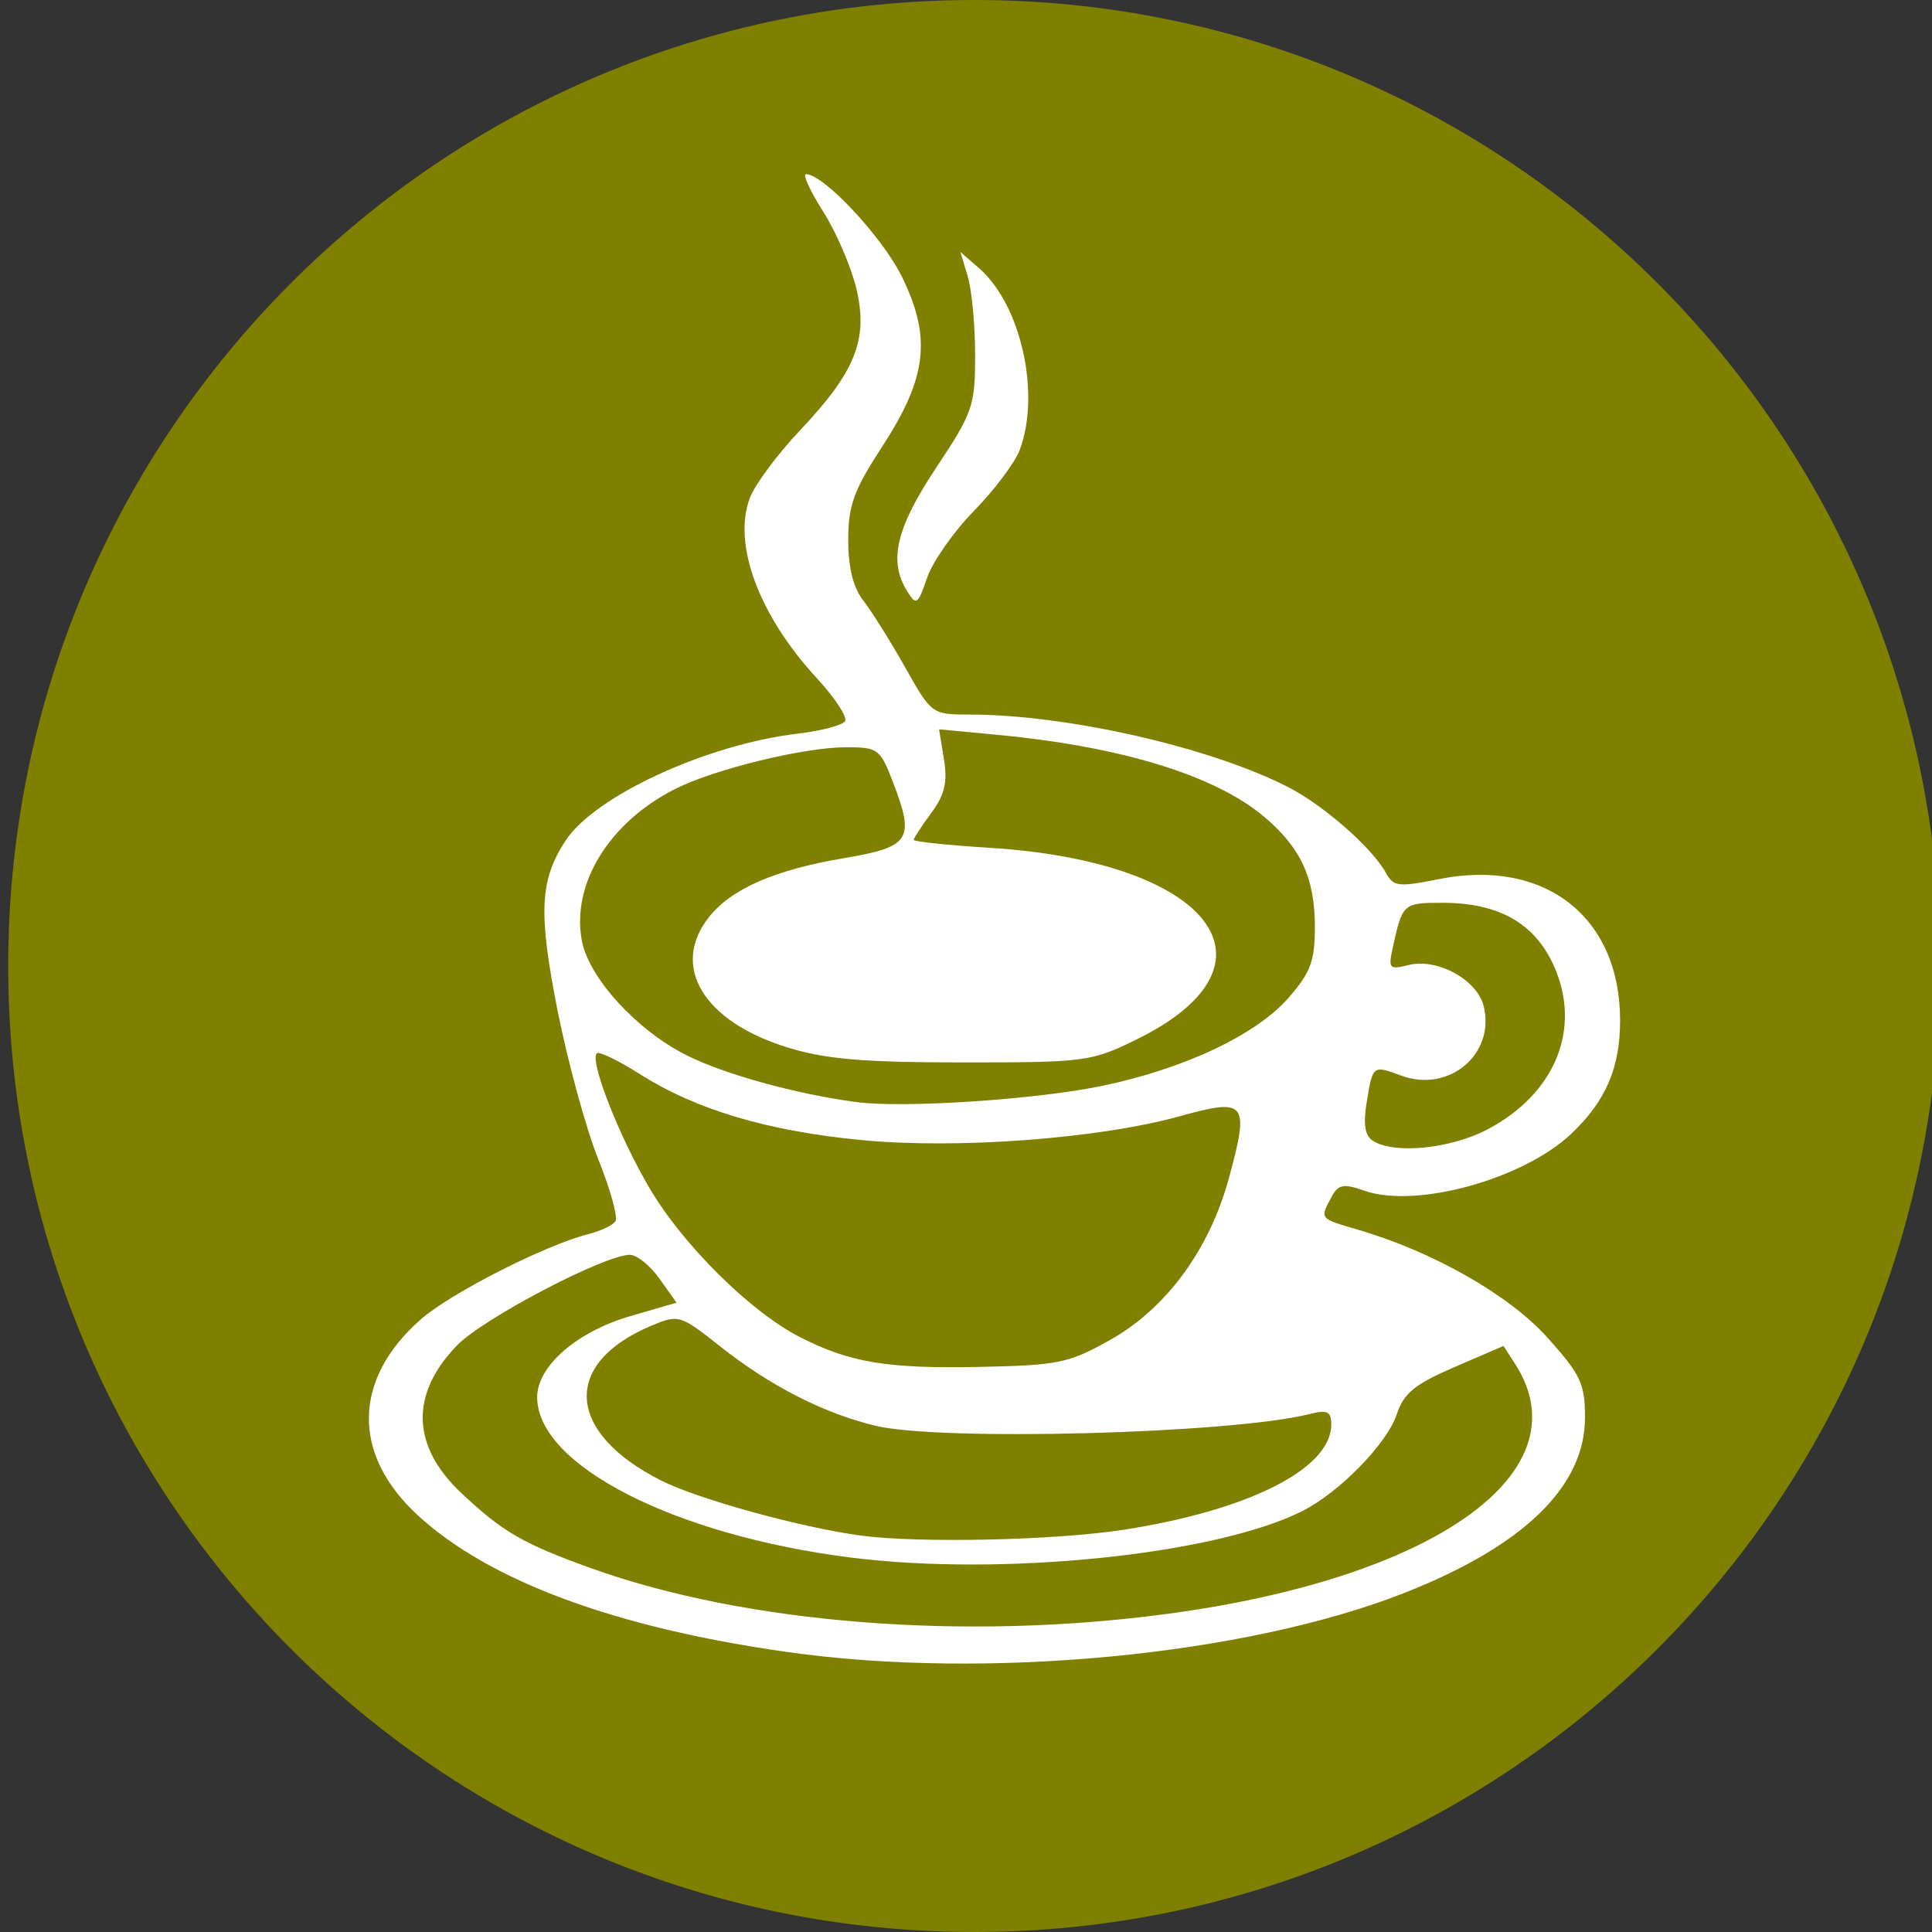 <?xml version="1.0" encoding="UTF-8" standalone="no"?>
<svg
   xmlns:dc="http://purl.org/dc/elements/1.1/"
   xmlns:cc="http://creativecommons.org/ns#"
   xmlns:rdf="http://www.w3.org/1999/02/22-rdf-syntax-ns#"
   xmlns:svg="http://www.w3.org/2000/svg"
   xmlns="http://www.w3.org/2000/svg"
   version="1.1"
   id="svg2"
   viewBox="0 0 160 160"
   height="160"
   width="160">
  <rect x="0" y="0" width="160" height="160" fill="#333333" stroke="none"/>
  <defs
     id="defs18">
    <linearGradient
       id="linearGradient3684">
      <stop
         id="stop3686"
         offset="0"
         style="stop-color:#000000;stop-opacity:1;" />
      <stop
         style="stop-color:#000000;stop-opacity:0.867;"
         offset="0.898"
         id="stop3692" />
      <stop
         id="stop3688"
         offset="1"
         style="stop-color:#000000;stop-opacity:0;" />
    </linearGradient>
  </defs>
  <path
     id="path3430"
     d="m 73.268,158.489 c -32.495,-2.707 -61.038,-27.858 -68.842,-60.663 -1.73,-7.272 -1.98,-10.589 -1.593,-21.093 0.538,-14.59 2.009,-20.655 7.907,-32.599 7.849,-15.898 19.677,-27.756 35.455,-35.548 12.381,-6.114 21.409,-8.206 35.475,-8.222 21.32,-0.024 39.573,7.167 55.007,21.672 24.46,22.988 31.424,60.789 16.861,91.525 -14.701,31.028 -44.812,47.881 -80.271,44.928 z m -22.189,-40.424 19.82,-17.154 4.906,1.145 c 8.903,2.079 19.654,2.323 29.164,0.664 20.124,-3.511 34.311,-13.157 41.073,-27.929 7.757,-16.945 -1.612,-36.818 -22.088,-46.85 -10.684,-5.234 -17.55,-6.713 -31.258,-6.733 -9.616,-0.014 -13.494,0.413 -19.622,2.159 -15.672,4.467 -27.694,13.449 -33.335,24.908 -2.769,5.625 -3.128,7.258 -3.089,14.055 0.055,9.591 3.096,16.554 10.619,24.322 l 5.08,5.245 -3.189,5.84 c -8.82,16.155 -19.815,38.141 -18.919,37.831 0.558,-0.193 9.934,-8.07 20.835,-17.505 z"
     style="fill:#aa0000;fill-opacity:0" />
  <path
     id="path3432"
     d="m 73.268,158.489 c -32.495,-2.707 -61.038,-27.858 -68.842,-60.663 -1.73,-7.272 -1.98,-10.589 -1.593,-21.093 0.538,-14.59 2.009,-20.655 7.907,-32.599 7.849,-15.898 19.677,-27.756 35.455,-35.548 12.381,-6.114 21.409,-8.206 35.475,-8.222 21.32,-0.024 39.573,7.167 55.007,21.672 24.46,22.988 31.424,60.789 16.861,91.525 -14.701,31.028 -44.812,47.881 -80.271,44.928 z m -22.189,-40.424 19.82,-17.154 4.906,1.145 c 8.903,2.079 19.654,2.323 29.164,0.664 20.124,-3.511 34.311,-13.157 41.073,-27.929 7.757,-16.945 -1.612,-36.818 -22.088,-46.85 -10.684,-5.234 -17.55,-6.713 -31.258,-6.733 -9.616,-0.014 -13.494,0.413 -19.622,2.159 -15.672,4.467 -27.694,13.449 -33.335,24.908 -2.769,5.625 -3.128,7.258 -3.089,14.055 0.055,9.591 3.096,16.554 10.619,24.322 l 5.08,5.245 -3.189,5.84 c -8.82,16.155 -19.815,38.141 -18.919,37.831 0.558,-0.193 9.934,-8.07 20.835,-17.505 z"
     style="fill:#aa0000;fill-opacity:0" />
  <g
     transform="matrix(1,0,0,-1,0.68,160)"
     style="fill:#808000;fill-opacity:1"
     id="g4">
    <path
       style="fill:#808000;fill-opacity:1"
       id="path6"
       d="M 160,80 C 160,35.817 124.183,0 80,0 35.817,0 0,35.817 0,80 c 0,44.183 35.817,80 80,80 44.183,0 80,-35.817 80,-80" />
    <path
       style="fill:#808000;fill-opacity:1"
       id="path8"
       d="m 135.255,64.654 c 0,0 -2.991,-2.838 -15.901,-2.838 -10.599,0 -16.277,2.083 -16.277,2.838 0,0.757 -3.597,9.654 -1.893,27.825 0,0 0.814,4.164 -3.974,2.84 C 82.824,91.342 75.072,79.228 59.164,71.469 44.844,64.484 33.815,64.086 19.227,64.844 c 0,0 -0.893,-1.373 -2.78,-0.971 -3.156,0.671 -4.81,5.28 -2.523,6.551 2.016,1.12 3.789,-0.091 3.789,-0.091 0,0 22.713,-3.028 40.506,18.361 16.258,19.545 30.851,30.662 52.619,30.284 9.512,-0.165 19.352,-5.129 23.117,-13.98 3.807,-8.952 4.254,-32.23 1.3,-40.344" />
    <path
       style="fill:#808000;fill-opacity:1"
       id="path10"
       d="m 135.515,65.442 -0.003,-0.012 c -0.075,-0.243 -0.151,-0.472 -0.23,-0.694 l -0.067,-0.115 c -0.383,-0.318 -3.774,-2.805 -15.861,-2.805 -10.599,0 -16.277,2.083 -16.277,2.838 0,0.134 -0.115,0.533 -0.288,1.175 0.738,2.226 7.76,3.975 16.326,3.975 9.059,0 16.4,-1.955 16.4,-4.362" />
    <path
       style="fill:#808000;fill-opacity:1"
       id="path12"
       d="M 51.088,81.537 55.901,69.975 C 53.93,69.123 52.016,68.397 50.137,67.777 l -4.166,10.005 c 1.703,1.09 3.415,2.337 5.117,3.755" />
    <path
       style="fill:#808000;fill-opacity:1"
       id="path14"
       d="m 108.918,65.812 c 0,0.912 4.669,1.653 10.43,1.653 5.759,0 10.427,-0.741 10.427,-1.653 0,-0.915 -4.668,-1.657 -10.427,-1.657 -5.761,0 -10.43,0.742 -10.43,1.657" />
  </g>
  <path
     id="path3500"
     d="m 47.321,140.484 c -9.012,-1.863 -17.378,-8.789 -20.412,-16.898 -1.805,-4.824 -1.953,-7.394 -1.953,-33.9 l 0,-28.68 5.513,-0.288 5.513,-0.288 0.522,-12.464 c 0.603,-14.414 1.792,-17.599 9.679,-25.938 19.807,-20.943 58.684,-15.379 70.693,10.118 2.156,4.578 2.531,6.822 2.841,17.018 l 0.357,11.745 5.717,0 5.717,0 -0.302,29.483 c -0.283,27.6 -0.431,29.761 -2.321,33.846 -2.935,6.343 -7.163,10.699 -13.496,13.906 l -5.578,2.824 -29.243,0.171 c -16.084,0.094 -31.044,-0.202 -33.245,-0.657 z m 43.196,-18.023 c 0.262,-0.424 -0.53,-5.925 -1.76,-12.225 -1.762,-9.023 -1.979,-11.602 -1.025,-12.15 2.06,-1.184 3.636,-6.274 2.996,-9.681 -1.363,-7.268 -11.536,-11.606 -18.599,-7.931 -7.08,3.684 -9.227,10.379 -5.113,15.944 l 2.17,2.935 -1.98,10.35 c -1.089,5.692 -1.98,11.065 -1.98,11.939 0,1.398 1.493,1.59 12.408,1.59 6.824,0 12.622,-0.347 12.884,-0.771 z M 108.046,49.381 C 107.338,36.226 106.038,32.676 99.896,27.127 c -4.566,-4.125 -6.498,-5.216 -12.431,-7.016 -12.741,-3.866 -28.208,1.012 -35.201,11.102 -4.417,6.374 -5.36,10.56 -4.651,20.647 l 0.636,9.05 30.208,0 30.208,0 -0.62,-11.53 z"
     style="fill:#000000;fill-opacity:0" />
  <path
     id="path3502"
     d="m 47.321,140.484 c -9.012,-1.863 -17.378,-8.789 -20.412,-16.898 -1.805,-4.824 -1.953,-7.394 -1.953,-33.9 l 0,-28.68 5.513,-0.288 5.513,-0.288 0.522,-12.464 c 0.603,-14.414 1.792,-17.599 9.679,-25.938 19.807,-20.943 58.684,-15.379 70.693,10.118 2.156,4.578 2.531,6.822 2.841,17.018 l 0.357,11.745 5.717,0 5.717,0 -0.302,29.483 c -0.283,27.6 -0.431,29.761 -2.321,33.846 -2.935,6.343 -7.163,10.699 -13.496,13.906 l -5.578,2.824 -29.243,0.171 c -16.084,0.094 -31.044,-0.202 -33.245,-0.657 z m 43.196,-18.023 c 0.262,-0.424 -0.53,-5.925 -1.76,-12.225 -1.762,-9.023 -1.979,-11.602 -1.025,-12.15 2.06,-1.184 3.636,-6.274 2.996,-9.681 -1.363,-7.268 -11.536,-11.606 -18.599,-7.931 -7.08,3.684 -9.227,10.379 -5.113,15.944 l 2.17,2.935 -1.98,10.35 c -1.089,5.692 -1.98,11.065 -1.98,11.939 0,1.398 1.493,1.59 12.408,1.59 6.824,0 12.622,-0.347 12.884,-0.771 z M 108.046,49.381 C 107.338,36.226 106.038,32.676 99.896,27.127 c -4.566,-4.125 -6.498,-5.216 -12.431,-7.016 -12.741,-3.866 -28.208,1.012 -35.201,11.102 -4.417,6.374 -5.36,10.56 -4.651,20.647 l 0.636,9.05 30.208,0 30.208,0 -0.62,-11.53 z"
     style="fill:#000000;fill-opacity:0" />
  <path
     id="path3504"
     d="m 47.321,140.484 c -9.012,-1.863 -17.378,-8.789 -20.412,-16.898 -1.805,-4.824 -1.953,-7.394 -1.953,-33.9 l 0,-28.68 5.513,-0.288 5.513,-0.288 0.522,-12.464 c 0.603,-14.414 1.792,-17.599 9.679,-25.938 19.807,-20.943 58.684,-15.379 70.693,10.118 2.156,4.578 2.531,6.822 2.841,17.018 l 0.357,11.745 5.717,0 5.717,0 -0.302,29.483 c -0.283,27.6 -0.431,29.761 -2.321,33.846 -2.935,6.343 -7.163,10.699 -13.496,13.906 l -5.578,2.824 -29.243,0.171 c -16.084,0.094 -31.044,-0.202 -33.245,-0.657 z m 43.196,-18.023 c 0.262,-0.424 -0.53,-5.925 -1.76,-12.225 -1.762,-9.023 -1.979,-11.602 -1.025,-12.15 2.06,-1.184 3.636,-6.274 2.996,-9.681 -1.363,-7.268 -11.536,-11.606 -18.599,-7.931 -7.08,3.684 -9.227,10.379 -5.113,15.944 l 2.17,2.935 -1.98,10.35 c -1.089,5.692 -1.98,11.065 -1.98,11.939 0,1.398 1.493,1.59 12.408,1.59 6.824,0 12.622,-0.347 12.884,-0.771 z M 108.046,49.381 C 107.338,36.226 106.038,32.676 99.896,27.127 c -4.566,-4.125 -6.498,-5.216 -12.431,-7.016 -12.741,-3.866 -28.208,1.012 -35.201,11.102 -4.417,6.374 -5.36,10.56 -4.651,20.647 l 0.636,9.05 30.208,0 30.208,0 -0.62,-11.53 z"
     style="fill:#000000;fill-opacity:0" />
  <path
     id="path3506"
     d="m 36.941,145.37 c -9.911,-1.853 -18.371,-8.527 -21.537,-16.989 -1.805,-4.824 -1.953,-7.394 -1.953,-33.9 l 0,-28.68 5.513,-0.288 5.513,-0.288 0.5,-12.464 c 0.461,-11.501 0.717,-12.86 3.315,-17.584 3.478,-6.324 11.327,-13.63 18,-16.754 22.059,-10.328 49.671,-1.768 59.004,18.292 2.238,4.809 2.603,6.973 2.916,17.245 l 0.357,11.745 5.727,0 5.727,0 -0.313,29.483 -0.313,29.483 -2.724,5.548 c -2.897,5.899 -9.439,11.694 -15.972,14.146 -3.797,1.425 -57.025,2.264 -63.759,1.005 z m 42.07,-18.114 c 0.262,-0.424 -0.485,-5.71 -1.659,-11.746 l -2.135,-10.975 2.278,-3.355 c 4.016,-5.916 1.665,-13.009 -5.287,-15.952 -6.065,-2.567 -11.727,-1.23 -16.522,3.903 -3.033,3.246 -3.104,8.121 -0.177,12.08 l 2.172,2.938 -1.98,10.35 c -1.089,5.692 -1.98,11.065 -1.98,11.939 0,1.398 1.493,1.59 12.408,1.59 6.824,0 12.622,-0.347 12.884,-0.771 z m 17.571,-72.996 c -0.662,-13.173 -1.991,-16.736 -8.399,-22.526 -13.803,-12.47 -36.993,-10.297 -47.59,4.458 -4.232,5.893 -5.185,10.3 -4.466,20.644 l 0.617,8.869 30.207,0 30.207,0 -0.575,-11.445 z"
     style="fill:#000000;fill-opacity:0" />
  <path
     id="path4321"
     d="m 65.164,136.808 c -14.233,-2.018 -24.669,-5.884 -30.574,-11.327 -5.481,-5.053 -5.38,-11.266 0.265,-16.223 2.471,-2.169 10.333,-6.165 13.885,-7.057 1.023,-0.257 2.029,-0.741 2.236,-1.076 0.207,-0.335 -0.442,-2.656 -1.443,-5.158 -1.001,-2.502 -2.509,-8.014 -3.351,-12.249 -1.613,-8.114 -1.487,-10.83 0.651,-14.094 2.43,-3.709 11.692,-7.976 19.257,-8.872 1.935,-0.229 3.688,-0.692 3.896,-1.028 0.208,-0.336 -0.847,-1.94 -2.345,-3.565 -4.802,-5.209 -6.991,-11.112 -5.537,-14.934 0.419,-1.101 2.284,-3.611 4.144,-5.579 4.617,-4.882 5.677,-7.557 4.665,-11.774 -0.43,-1.792 -1.664,-4.651 -2.743,-6.352 -1.079,-1.701 -1.718,-3.093 -1.42,-3.093 1.468,0 6.336,5.209 7.949,8.506 2.468,5.044 2.08,8.343 -1.656,14.077 -2.339,3.591 -2.796,4.85 -2.796,7.712 0,2.305 0.412,3.948 1.262,5.037 0.694,0.889 2.249,3.371 3.455,5.515 2.177,3.872 2.214,3.898 5.348,3.902 8.078,0.01 19.871,2.693 26.335,5.99 2.954,1.507 6.996,5.05 8.13,7.126 0.619,1.134 1.043,1.184 4.349,0.519 8.781,-1.768 15.043,3.099 15.043,11.69 0,3.933 -1.176,6.669 -4.031,9.381 -3.971,3.771 -12.851,6.223 -17.131,4.731 -1.776,-0.619 -2.171,-0.54 -2.756,0.552 -0.955,1.785 -0.996,1.735 2.199,2.67 6.232,1.823 12.521,5.401 15.692,8.928 2.766,3.077 3.121,3.831 3.121,6.631 0,5.699 -5.063,10.624 -14.915,14.508 -13.167,5.192 -34.648,7.251 -51.186,4.906 z m 31.525,-3.156 c 22.292,-2.993 34.538,-11.803 28.781,-20.706 l -0.957,-1.481 -4.063,1.753 c -3.286,1.418 -4.198,2.163 -4.77,3.896 -0.802,2.43 -4.758,6.485 -7.835,8.03 -7.184,3.61 -24.78,5.425 -37.327,3.852 -14.635,-1.835 -26.033,-7.654 -26.033,-13.29 0,-2.563 3.285,-5.421 7.706,-6.707 l 3.839,-1.116 -1.412,-1.983 c -0.777,-1.091 -1.88,-1.983 -2.452,-1.983 -2.098,0 -12.153,5.268 -14.317,7.502 -3.912,4.037 -3.782,8.343 0.371,12.246 3.396,3.192 5.089,4.173 10.681,6.188 12.802,4.613 30.966,6.057 47.787,3.799 z m -3.729,-6.95 c 10.418,-1.598 17.288,-5.063 17.288,-8.718 0,-1.105 -0.308,-1.253 -1.823,-0.873 -6.463,1.622 -30.629,2.263 -35.974,0.954 -4.301,-1.053 -8.673,-3.292 -12.802,-6.556 -3.336,-2.637 -3.443,-2.669 -5.718,-1.713 -7.417,3.119 -7.063,8.821 0.795,12.802 3.044,1.543 11.547,3.892 16.538,4.569 4.748,0.644 16.037,0.402 21.695,-0.467 z m -1.017,-15.738 c 4.659,-2.618 8.238,-7.507 9.848,-13.456 1.692,-6.251 1.419,-6.593 -4.061,-5.073 -6.747,1.871 -18.475,2.746 -26.454,1.974 -7.734,-0.748 -13.647,-2.514 -18.298,-5.464 -1.774,-1.125 -3.373,-1.897 -3.555,-1.715 -0.615,0.615 1.846,6.895 4.392,11.207 2.776,4.7 8.355,10.215 12.444,12.302 4.126,2.105 7.206,2.616 14.836,2.463 6.564,-0.132 7.409,-0.306 10.847,-2.238 z M 123.193,93.529 c 5.605,-2.956 7.8,-8.323 5.515,-13.488 -1.581,-3.573 -4.568,-5.275 -9.261,-5.275 -3.232,0 -3.301,0.062 -4.09,3.641 -0.401,1.818 -0.315,1.918 1.305,1.511 2.352,-0.59 5.661,1.214 6.206,3.385 0.996,3.969 -2.853,7.235 -6.811,5.778 -2.389,-0.88 -2.37,-0.894 -2.885,2.279 -0.289,1.782 -0.131,2.701 0.537,3.124 1.77,1.121 6.44,0.65 9.485,-0.955 z M 91.209,89.941 c 6.818,-1.408 12.795,-4.221 15.48,-7.284 1.859,-2.121 2.203,-3.045 2.203,-5.914 0,-4.02 -1.17,-6.553 -4.208,-9.109 -4.07,-3.424 -11.806,-5.803 -22.031,-6.773 l -4.883,-0.463 0.403,2.482 c 0.309,1.906 0.066,2.937 -1.049,4.445 -0.798,1.08 -1.452,2.083 -1.452,2.23 0,0.147 2.822,0.442 6.271,0.656 18.345,1.137 24.874,9.64 12.187,15.87 -3.749,1.841 -4.241,1.906 -14.39,1.904 -8.236,-0.001 -11.373,-0.269 -14.507,-1.235 -6.976,-2.15 -9.736,-6.712 -6.528,-10.79 1.84,-2.339 5.456,-3.924 11.142,-4.882 5.53,-0.932 5.928,-1.53 4.138,-6.217 -1.088,-2.849 -1.257,-2.977 -3.919,-2.977 -3.478,0 -10.889,1.808 -14.146,3.451 -5.466,2.757 -8.615,7.872 -7.734,12.566 0.576,3.069 4.501,7.379 8.624,9.468 3.127,1.584 9.106,3.237 14.117,3.902 3.876,0.514 14.83,-0.205 20.282,-1.331 z"
     style="fill:#ffffff;fill-opacity:1" />
  <path
     id="path4323"
     d="m 75.131,48.969 c -1.566,-2.507 -0.923,-5.242 2.406,-10.247 3.028,-4.552 3.22,-5.108 3.219,-9.314 -9.25e-4,-2.46 -0.275,-5.388 -0.61,-6.507 l -0.608,-2.034 1.553,1.356 c 3.468,3.027 5.108,10.377 3.357,15.041 -0.394,1.05 -2.093,3.313 -3.774,5.029 -1.682,1.716 -3.434,4.214 -3.893,5.55 -0.772,2.246 -0.897,2.331 -1.649,1.126 z"
     style="fill:#ffffff;fill-opacity:1" />
</svg>
